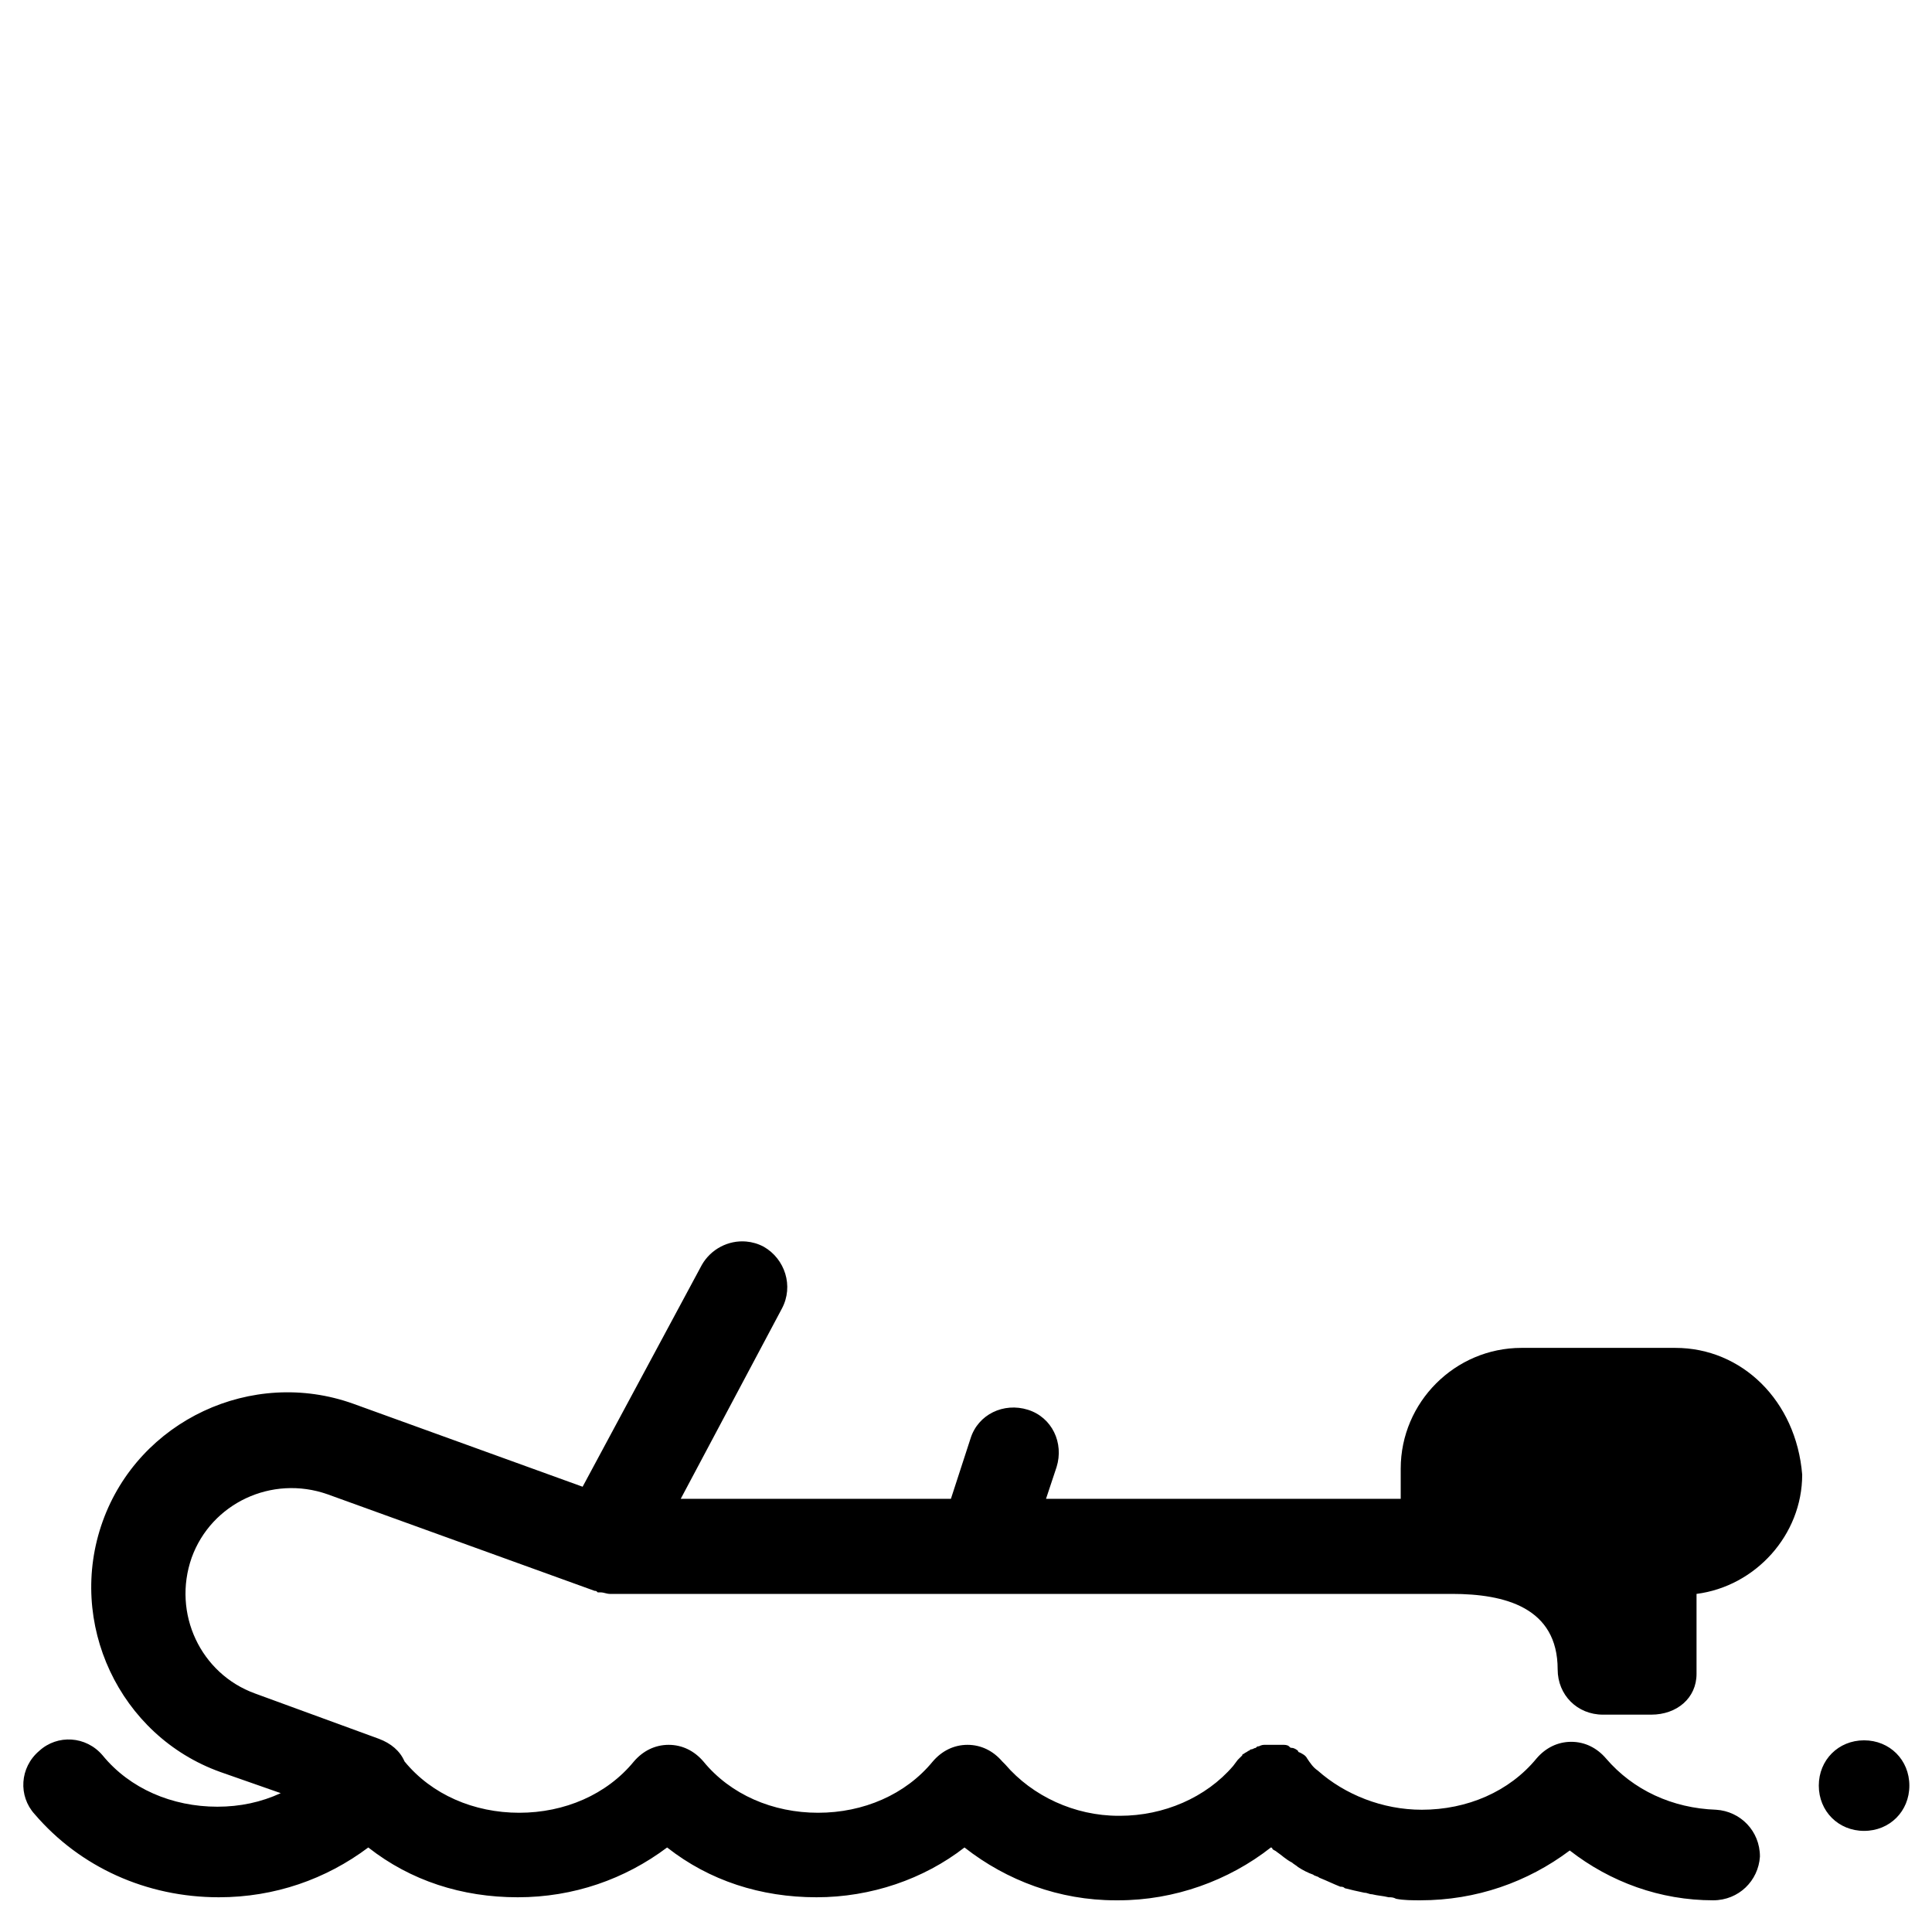 <?xml version="1.0"?><svg fill="#000000" xmlns="http://www.w3.org/2000/svg"  viewBox="0 0 128 128" width="128px" height="128px">    <path d="M 49.439 82.254 C 48.263 82.151 47.1 82.751 46.5 83.801 L 38.6 98.5 L 23.4 93 C 16.7 90.6 9.201 94.101 6.801 100.801 C 4.401 107.501 7.9 115 14.6 117.4 L 18.6 118.801 C 17.3 119.401 15.9 119.699 14.4 119.699 C 11.4 119.699 8.601 118.501 6.801 116.301 C 5.701 115.001 3.8 114.9 2.6 116 C 1.3 117.1 1.201 118.999 2.301 120.199 C 5.301 123.699 9.7 125.699 14.5 125.699 C 18.2 125.699 21.6 124.5 24.4 122.4 C 27.2 124.6 30.601 125.699 34.301 125.699 C 38.001 125.699 41.399 124.5 44.199 122.4 C 46.999 124.6 50.4 125.699 54.1 125.699 C 57.7 125.699 61.2 124.5 63.9 122.4 C 66.7 124.6 70.2 125.9 73.9 125.9 L 74.1 125.9 C 77.8 125.9 81.399 124.6 84.199 122.4 C 84.199 122.4 84.301 122.4 84.301 122.5 C 84.401 122.6 84.5 122.599 84.6 122.699 C 84.9 122.899 85.2 123.2 85.6 123.4 C 85.7 123.5 85.9 123.599 86 123.699 C 86.3 123.899 86.7 124.099 87 124.199 C 87.1 124.299 87.3 124.3 87.4 124.4 C 87.9 124.6 88.301 124.8 88.801 125 C 88.901 125 89 125 89.1 125.1 C 89.5 125.2 89.9 125.3 90.4 125.4 C 90.6 125.4 90.7 125.5 90.9 125.5 C 91.3 125.6 91.6 125.599 92 125.699 C 92.2 125.699 92.3 125.701 92.5 125.801 C 93 125.901 93.6 125.9 94.1 125.9 C 97.8 125.9 101.2 124.7 104 122.6 C 106.7 124.7 110 125.9 113.5 125.9 C 115.2 125.9 116.5 124.6 116.6 123 C 116.6 121.3 115.299 120 113.699 119.9 C 110.799 119.8 108.2 118.6 106.4 116.5 C 105.8 115.8 105 115.4 104.1 115.4 C 103.2 115.4 102.401 115.8 101.801 116.5 C 100.001 118.7 97.199 119.9 94.199 119.9 C 91.599 119.9 89.101 118.901 87.301 117.301 C 87.001 117.101 86.8 116.8 86.6 116.5 C 86.5 116.3 86.3 116.2 86.1 116.1 C 86.1 116.1 86 116.1 86 116 C 85.9 115.9 85.7 115.801 85.6 115.801 C 85.5 115.801 85.5 115.799 85.4 115.699 C 85.3 115.599 85.1 115.6 85 115.6 L 84.801 115.6 L 84.4 115.6 L 84.301 115.6 L 84.1 115.6 L 83.801 115.6 C 83.701 115.6 83.6 115.599 83.4 115.699 C 83.3 115.699 83.299 115.701 83.199 115.801 C 83.099 115.801 83 115.9 82.9 115.9 C 82.8 115.9 82.799 116 82.699 116 C 82.599 116.1 82.5 116.099 82.4 116.199 C 82.4 116.199 82.301 116.201 82.301 116.301 L 82.1 116.5 L 82 116.6 L 81.699 117 C 79.899 119.1 77.099 120.301 74.199 120.301 L 74.1 120.301 C 71.2 120.301 68.4 119 66.6 116.9 L 66.4 116.699 C 65.8 115.999 65 115.6 64.1 115.6 C 63.2 115.6 62.401 115.999 61.801 116.699 C 60.001 118.899 57.199 120.1 54.199 120.1 C 51.199 120.1 48.4 118.899 46.6 116.699 C 46 115.999 45.201 115.6 44.301 115.6 C 43.401 115.6 42.6 115.999 42 116.699 C 40.2 118.899 37.4 120.1 34.4 120.1 C 31.4 120.1 28.601 118.899 26.801 116.699 C 26.501 115.999 25.9 115.499 25.1 115.199 L 16.9 112.199 C 13.3 110.899 11.399 106.899 12.699 103.199 C 13.999 99.599 17.999 97.7 21.699 99 L 39.4 105.4 C 39.5 105.4 39.5 105.4 39.6 105.5 L 39.801 105.5 C 40.001 105.5 40.2 105.6 40.4 105.6 L 65.5 105.6 L 96.199 105.6 C 99.699 105.6 103.199 106.5 103.199 110.6 C 103.199 112.3 104.499 113.6 106.199 113.6 L 109.4 113.6 C 111.1 113.6 112.4 112.5 112.4 110.9 L 112.4 105.6 C 116.3 105.1 119.4 101.699 119.4 97.699 C 119 92.799 115.4 89.301 111 89.301 L 100.801 89.301 C 96.401 89.301 92.801 92.901 92.801 97.301 L 92.801 99.301 L 69.301 99.301 L 70 97.199 C 70.5 95.599 69.7 93.9 68.1 93.4 C 66.5 92.9 64.801 93.701 64.301 95.301 L 63 99.301 L 45.1 99.301 L 51.801 86.699 C 52.601 85.199 52 83.4 50.6 82.6 C 50.225 82.4 49.832 82.288 49.439 82.254 z M 123.5 115.301 C 121.8 115.301 120.5 116.601 120.5 118.301 C 120.5 120.001 121.8 121.301 123.5 121.301 C 125.2 121.301 126.5 120.001 126.5 118.301 C 126.5 116.601 125.2 115.301 123.5 115.301 z"/></svg>
